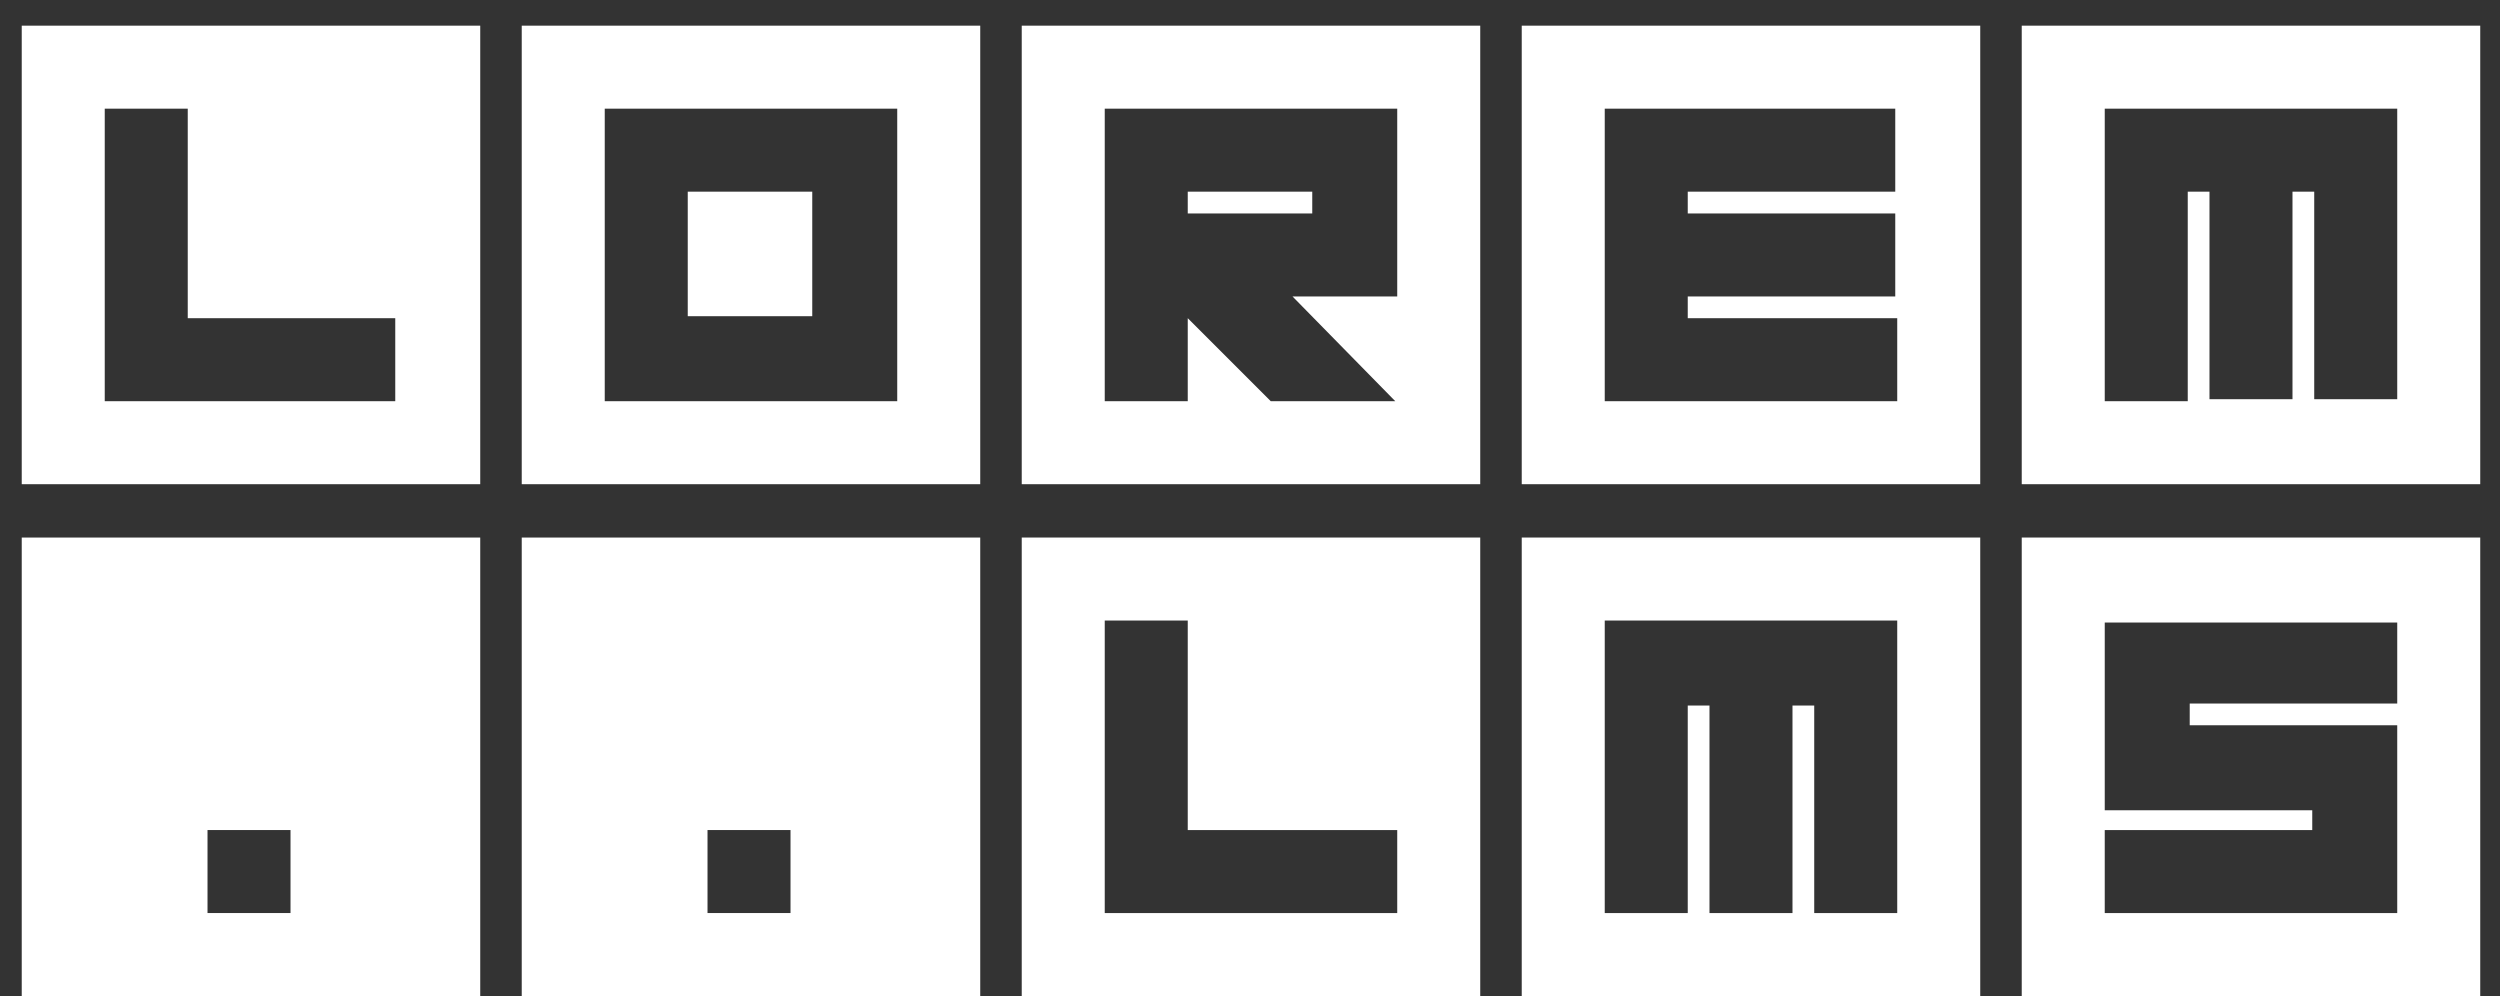 <?xml version="1.0" encoding="utf-8"?>
<!-- Generator: Adobe Illustrator 28.3.0, SVG Export Plug-In . SVG Version: 6.00 Build 0)  -->
<svg version="1.1" id="Camada_1" xmlns="http://www.w3.org/2000/svg" xmlns:xlink="http://www.w3.org/1999/xlink" x="0px" y="0px"
	 viewBox="0 0 126.5 50.4" style="enable-background:new 0 0 126.5 50.4;" xml:space="preserve">
<rect x="0" y="0" width="126.5" height="50.4" fill="#333333" stroke="none"/>
<style type="text/css">
	.st0{fill:#FFFFFF;}
</style>
<g>
	<path class="st0" d="M24.3,24.5H1.1V1.3h23.2V24.5z M5.3,20.3H20v-4.2H9.5V5.5H5.3V20.3z"/>
	<path class="st0" d="M49.6,24.5H26.4V1.3h23.2V24.5z M30.6,20.3h14.8V5.5H30.6V20.3z M34.8,16.1V9.7h6.3v6.3H34.8z"/>
	<path class="st0" d="M74.9,24.5H51.7V1.3h23.2V24.5z M60.1,16.1l4.2,4.2h6.3L65.4,15h5.3V5.5H55.9v14.8h4.2V16.1z M60.1,9.7h6.3
		v1.1h-6.3V9.7z"/>
	<path class="st0" d="M100.2,24.5H77V1.3h23.2V24.5z M85.4,16.1V15h10.5v-4.2H85.4V9.7h10.5V5.5H81.2v14.8h14.8v-4.2H85.4z"/>
	<path class="st0" d="M102.3,24.5V1.3h23.2v23.2H102.3z M110.7,9.7h1.1v10.5h4.2V9.7h1.1v10.5h4.2V5.5h-14.8v14.8h4.2V9.7z"/>
	<path class="st0" d="M1.1,50.4V27.2h23.2v23.2H1.1z M10.5,42v4.2h4.2V42H10.5z"/>
	<path class="st0" d="M26.4,50.4V27.2h23.2v23.2H26.4z M35.8,42v4.2h4.2V42H35.8z"/>
	<path class="st0" d="M74.9,50.4H51.7V27.2h23.2V50.4z M55.9,46.2h14.8V42H60.1V31.4h-4.2V46.2z"/>
	<path class="st0" d="M77,50.4V27.2h23.2v23.2H77z M85.4,35.7h1.1v10.5h4.2V35.7h1.1v10.5h4.2V31.4H81.2v14.8h4.2V35.7z"/>
	<path class="st0" d="M125.5,50.4h-23.2V27.2h23.2V50.4z M121.3,35.7v-4.2h-14.8v9.5H117V42h-10.5v4.2h14.8v-9.5h-10.5v-1.1H121.3z"
		/>
</g>
</svg>
